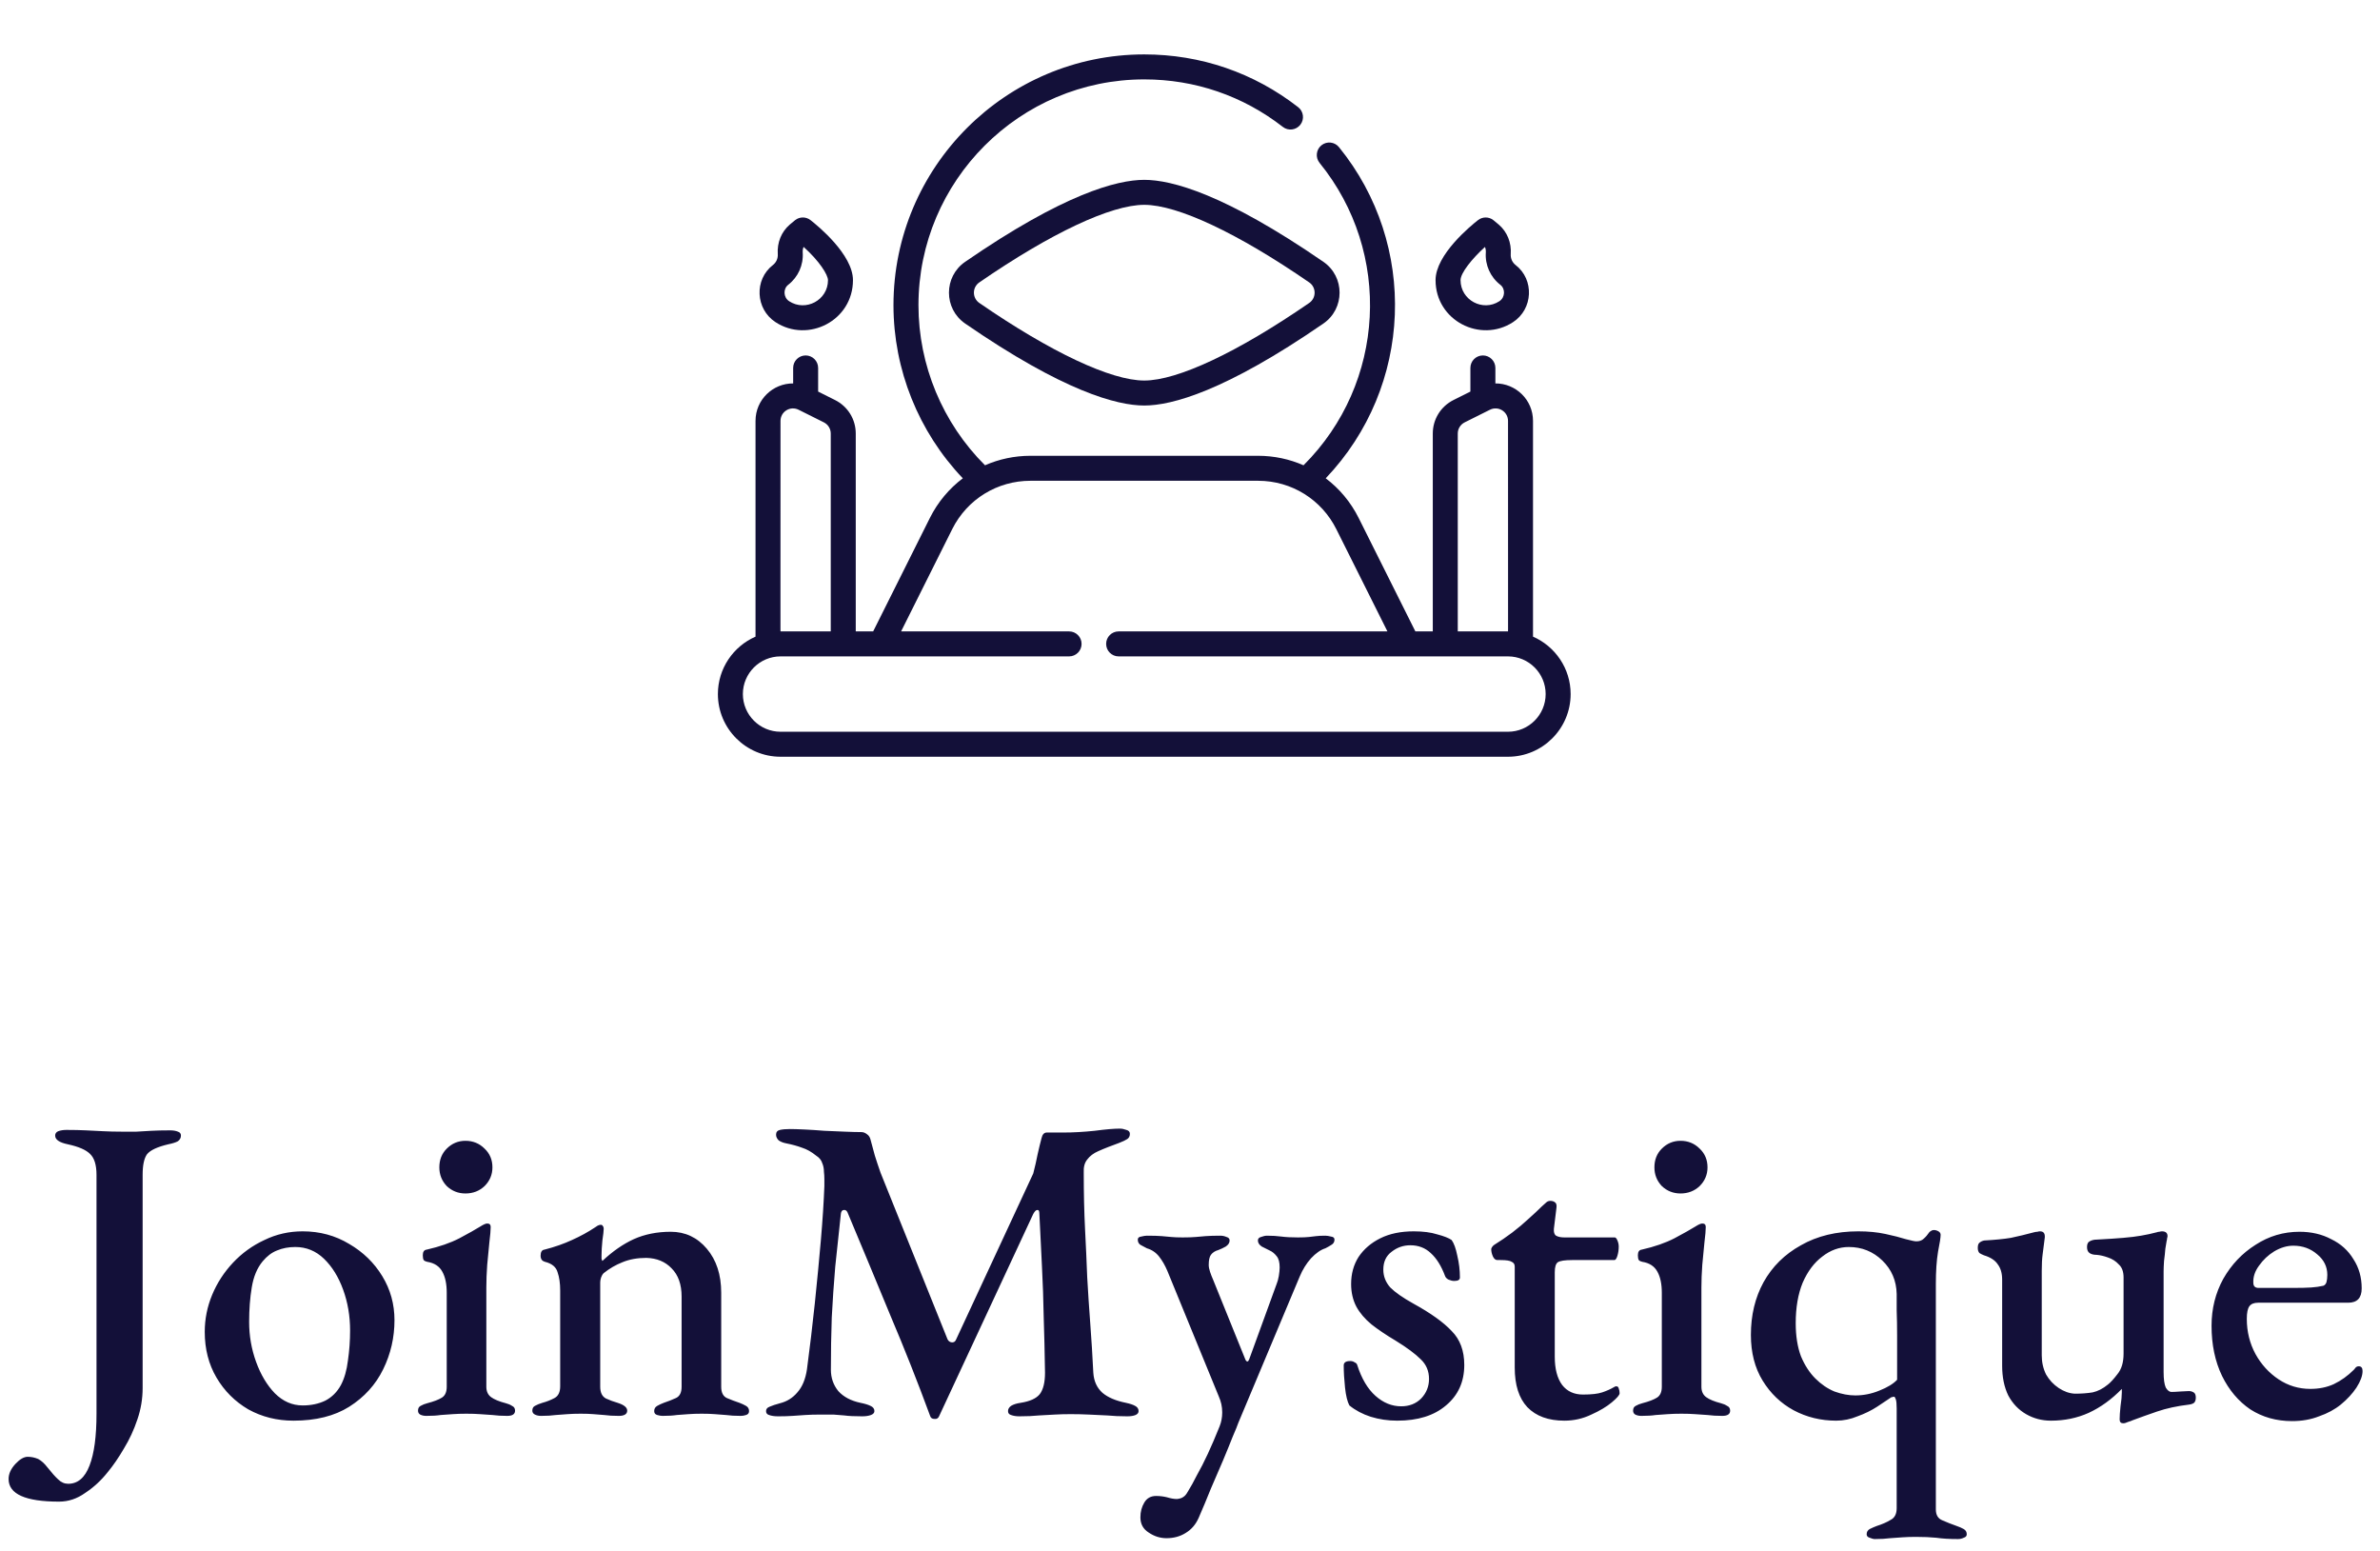 <svg width="175" height="114" viewBox="0 0 175 114" fill="none" xmlns="http://www.w3.org/2000/svg">
<path d="M4.344 110.4C1.869 110.4 0.632 109.845 0.632 108.736C0.632 108.352 0.803 107.979 1.144 107.616C1.464 107.275 1.763 107.104 2.04 107.104C2.296 107.104 2.552 107.157 2.808 107.264C3.043 107.392 3.267 107.595 3.48 107.872C3.8 108.277 4.067 108.576 4.28 108.768C4.493 108.981 4.739 109.088 5.016 109.088C5.72 109.088 6.243 108.64 6.584 107.744C6.925 106.869 7.096 105.6 7.096 103.936V86.368C7.096 85.643 6.936 85.131 6.616 84.832C6.317 84.533 5.773 84.299 4.984 84.128C4.365 84 4.056 83.787 4.056 83.488C4.056 83.339 4.131 83.232 4.28 83.168C4.451 83.104 4.653 83.072 4.888 83.072C5.421 83.072 5.901 83.083 6.328 83.104C6.776 83.125 7.203 83.147 7.608 83.168C8.013 83.189 8.451 83.2 8.92 83.2C9.325 83.2 9.699 83.2 10.04 83.2C10.381 83.179 10.744 83.157 11.128 83.136C11.512 83.115 11.971 83.104 12.504 83.104C12.739 83.104 12.931 83.136 13.08 83.2C13.229 83.243 13.304 83.339 13.304 83.488C13.304 83.659 13.229 83.797 13.08 83.904C12.931 83.989 12.696 84.064 12.376 84.128C11.565 84.32 11.043 84.565 10.808 84.864C10.595 85.163 10.488 85.664 10.488 86.368V102.048C10.488 102.837 10.36 103.605 10.104 104.352C9.848 105.12 9.517 105.835 9.112 106.496C8.728 107.157 8.333 107.733 7.928 108.224C7.437 108.843 6.883 109.355 6.264 109.76C5.667 110.187 5.027 110.4 4.344 110.4ZM21.582 104.448C20.366 104.448 19.257 104.171 18.255 103.616C17.273 103.04 16.494 102.261 15.918 101.28C15.342 100.299 15.055 99.179 15.055 97.92C15.055 96.981 15.236 96.075 15.598 95.2C15.961 94.325 16.473 93.536 17.134 92.832C17.796 92.128 18.564 91.573 19.439 91.168C20.313 90.741 21.252 90.528 22.255 90.528C23.513 90.528 24.654 90.837 25.678 91.456C26.703 92.053 27.513 92.843 28.11 93.824C28.708 94.805 29.006 95.883 29.006 97.056C29.006 98.336 28.729 99.541 28.174 100.672C27.62 101.803 26.788 102.72 25.678 103.424C24.59 104.107 23.225 104.448 21.582 104.448ZM22.255 103.328C22.873 103.328 23.428 103.211 23.919 102.976C24.409 102.72 24.793 102.336 25.07 101.824C25.326 101.333 25.497 100.736 25.582 100.032C25.689 99.307 25.742 98.571 25.742 97.824C25.742 96.757 25.572 95.755 25.23 94.816C24.889 93.877 24.42 93.12 23.823 92.544C23.225 91.968 22.521 91.68 21.71 91.68C21.22 91.68 20.772 91.765 20.366 91.936C19.983 92.085 19.631 92.352 19.311 92.736C18.905 93.227 18.639 93.867 18.511 94.656C18.383 95.424 18.319 96.267 18.319 97.184C18.319 98.208 18.489 99.189 18.831 100.128C19.172 101.067 19.631 101.835 20.206 102.432C20.804 103.029 21.486 103.328 22.255 103.328ZM31.344 104.096C31.173 104.096 31.024 104.064 30.896 104C30.789 103.936 30.736 103.84 30.736 103.712C30.736 103.541 30.8 103.424 30.928 103.36C31.077 103.275 31.237 103.211 31.408 103.168C31.899 103.04 32.261 102.901 32.496 102.752C32.731 102.603 32.848 102.336 32.848 101.952V95.04C32.848 94.4 32.741 93.888 32.528 93.504C32.315 93.099 31.941 92.853 31.408 92.768C31.301 92.747 31.216 92.704 31.152 92.64C31.109 92.555 31.088 92.437 31.088 92.288C31.088 92.032 31.184 91.893 31.376 91.872C32.315 91.659 33.115 91.381 33.776 91.04C34.459 90.677 34.971 90.389 35.312 90.176C35.547 90.027 35.717 89.952 35.824 89.952C35.995 89.952 36.08 90.037 36.08 90.208C36.08 90.443 36.048 90.816 35.984 91.328C35.941 91.84 35.888 92.395 35.824 92.992C35.781 93.589 35.76 94.144 35.76 94.656V101.952C35.76 102.293 35.877 102.549 36.112 102.72C36.347 102.891 36.709 103.04 37.2 103.168C37.371 103.211 37.52 103.275 37.648 103.36C37.797 103.424 37.872 103.541 37.872 103.712C37.872 103.968 37.68 104.096 37.296 104.096C36.891 104.096 36.528 104.075 36.208 104.032C35.888 104.011 35.579 103.989 35.28 103.968C35.003 103.947 34.672 103.936 34.288 103.936C33.925 103.936 33.595 103.947 33.296 103.968C32.997 103.989 32.699 104.011 32.4 104.032C32.123 104.075 31.771 104.096 31.344 104.096ZM34.224 87.744C33.691 87.744 33.232 87.563 32.848 87.2C32.485 86.816 32.304 86.357 32.304 85.824C32.304 85.269 32.485 84.811 32.848 84.448C33.232 84.064 33.691 83.872 34.224 83.872C34.779 83.872 35.248 84.064 35.632 84.448C36.016 84.811 36.208 85.269 36.208 85.824C36.208 86.357 36.016 86.816 35.632 87.2C35.248 87.563 34.779 87.744 34.224 87.744ZM39.782 104.096C39.612 104.096 39.462 104.064 39.334 104C39.206 103.936 39.142 103.84 39.142 103.712C39.142 103.541 39.206 103.424 39.334 103.36C39.484 103.275 39.665 103.2 39.878 103.136C40.198 103.051 40.497 102.933 40.774 102.784C41.052 102.635 41.19 102.347 41.19 101.92V94.88C41.19 94.347 41.126 93.899 40.998 93.536C40.892 93.152 40.582 92.896 40.07 92.768C39.985 92.747 39.91 92.704 39.846 92.64C39.782 92.555 39.75 92.448 39.75 92.32C39.75 92.043 39.846 91.893 40.038 91.872C40.785 91.68 41.457 91.445 42.054 91.168C42.673 90.891 43.238 90.581 43.75 90.24C43.814 90.197 43.878 90.155 43.942 90.112C44.028 90.069 44.102 90.048 44.166 90.048C44.252 90.048 44.305 90.08 44.326 90.144C44.369 90.187 44.39 90.251 44.39 90.336C44.39 90.485 44.358 90.773 44.294 91.2C44.252 91.627 44.23 91.989 44.23 92.288C44.23 92.373 44.23 92.459 44.23 92.544C44.252 92.629 44.273 92.683 44.294 92.704C45.041 92 45.809 91.467 46.598 91.104C47.409 90.741 48.316 90.56 49.318 90.56C50.385 90.56 51.27 90.976 51.974 91.808C52.678 92.64 53.03 93.717 53.03 95.04V101.952C53.03 102.379 53.169 102.656 53.446 102.784C53.745 102.912 54.054 103.029 54.374 103.136C54.545 103.2 54.705 103.275 54.854 103.36C55.004 103.445 55.078 103.573 55.078 103.744C55.078 103.893 55.004 103.989 54.854 104.032C54.726 104.075 54.598 104.096 54.47 104.096C54.044 104.096 53.681 104.075 53.382 104.032C53.105 104.011 52.828 103.989 52.55 103.968C52.294 103.947 51.974 103.936 51.59 103.936C51.228 103.936 50.908 103.947 50.63 103.968C50.353 103.989 50.065 104.011 49.766 104.032C49.489 104.075 49.137 104.096 48.71 104.096C48.604 104.096 48.476 104.075 48.326 104.032C48.177 103.989 48.102 103.893 48.102 103.744C48.102 103.573 48.177 103.445 48.326 103.36C48.476 103.275 48.636 103.2 48.806 103.136C49.126 103.029 49.425 102.912 49.702 102.784C49.98 102.656 50.118 102.379 50.118 101.952V95.328C50.118 94.432 49.873 93.739 49.382 93.248C48.913 92.757 48.294 92.501 47.526 92.48C46.865 92.48 46.278 92.587 45.766 92.8C45.276 92.992 44.817 93.259 44.39 93.6C44.305 93.685 44.241 93.792 44.198 93.92C44.156 94.048 44.134 94.165 44.134 94.272V101.952C44.134 102.379 44.273 102.667 44.55 102.816C44.828 102.944 45.116 103.051 45.414 103.136C45.884 103.285 46.118 103.477 46.118 103.712C46.118 103.84 46.065 103.936 45.958 104C45.852 104.064 45.702 104.096 45.51 104.096C45.084 104.096 44.721 104.075 44.422 104.032C44.145 104.011 43.878 103.989 43.622 103.968C43.388 103.947 43.078 103.936 42.694 103.936C42.332 103.936 42.012 103.947 41.734 103.968C41.457 103.989 41.169 104.011 40.87 104.032C40.572 104.075 40.209 104.096 39.782 104.096ZM57.223 104.128C56.945 104.128 56.721 104.096 56.551 104.032C56.401 103.989 56.327 103.893 56.327 103.744C56.327 103.595 56.412 103.488 56.583 103.424C56.775 103.339 57.031 103.253 57.351 103.168C57.863 103.04 58.289 102.773 58.631 102.368C58.993 101.963 59.228 101.397 59.335 100.672C59.548 99.072 59.74 97.461 59.911 95.84C60.081 94.197 60.231 92.64 60.359 91.168C60.487 89.675 60.572 88.352 60.615 87.2C60.615 87.051 60.615 86.88 60.615 86.688C60.615 86.496 60.604 86.315 60.583 86.144C60.583 85.909 60.54 85.696 60.455 85.504C60.391 85.291 60.241 85.109 60.007 84.96C59.665 84.683 59.324 84.491 58.983 84.384C58.641 84.256 58.257 84.149 57.831 84.064C57.596 84.021 57.404 83.947 57.255 83.84C57.127 83.712 57.063 83.573 57.063 83.424C57.063 83.232 57.159 83.115 57.351 83.072C57.543 83.029 57.788 83.008 58.087 83.008C58.343 83.008 58.695 83.019 59.143 83.04C59.591 83.061 60.081 83.093 60.615 83.136C61.148 83.157 61.649 83.179 62.119 83.2C62.609 83.221 63.015 83.232 63.335 83.232C63.484 83.232 63.623 83.285 63.751 83.392C63.879 83.477 63.964 83.605 64.007 83.776C64.113 84.16 64.22 84.555 64.327 84.96C64.455 85.365 64.593 85.781 64.743 86.208L69.671 98.464C69.735 98.592 69.831 98.667 69.959 98.688C70.108 98.709 70.215 98.656 70.279 98.528L75.975 86.272C76.103 85.781 76.209 85.312 76.295 84.864C76.401 84.395 76.497 84 76.583 83.68C76.647 83.403 76.775 83.264 76.967 83.264H78.183C78.908 83.264 79.676 83.221 80.487 83.136C81.297 83.029 81.916 82.976 82.343 82.976C82.492 82.976 82.652 83.008 82.823 83.072C82.993 83.115 83.079 83.211 83.079 83.36C83.079 83.531 83.015 83.659 82.887 83.744C82.759 83.829 82.556 83.925 82.279 84.032C82.044 84.117 81.788 84.213 81.511 84.32C81.233 84.427 80.977 84.533 80.743 84.64C80.401 84.789 80.135 84.992 79.943 85.248C79.751 85.483 79.665 85.803 79.687 86.208C79.687 87.723 79.719 89.109 79.783 90.368C79.847 91.605 79.9 92.789 79.943 93.92C80.007 95.051 80.081 96.181 80.167 97.312C80.252 98.443 80.327 99.648 80.391 100.928C80.433 101.547 80.657 102.037 81.063 102.4C81.468 102.741 82.044 102.987 82.791 103.136C83.089 103.2 83.313 103.275 83.463 103.36C83.633 103.445 83.719 103.573 83.719 103.744C83.719 103.872 83.644 103.968 83.495 104.032C83.345 104.096 83.143 104.128 82.887 104.128C82.353 104.128 81.863 104.107 81.415 104.064C80.967 104.043 80.519 104.021 80.071 104C79.644 103.979 79.196 103.968 78.727 103.968C78.3 103.968 77.905 103.979 77.543 104C77.18 104.021 76.796 104.043 76.391 104.064C75.985 104.107 75.505 104.128 74.951 104.128C74.716 104.128 74.513 104.096 74.343 104.032C74.193 103.989 74.119 103.893 74.119 103.744C74.119 103.595 74.193 103.467 74.343 103.36C74.513 103.253 74.748 103.179 75.047 103.136C75.729 103.029 76.199 102.816 76.455 102.496C76.711 102.155 76.839 101.632 76.839 100.928C76.817 99.456 76.785 98.091 76.743 96.832C76.721 95.573 76.679 94.336 76.615 93.12C76.551 91.883 76.487 90.581 76.423 89.216C76.423 89.024 76.369 88.939 76.263 88.96C76.177 88.96 76.081 89.056 75.975 89.248L69.063 104.096C68.999 104.267 68.881 104.341 68.711 104.32C68.54 104.32 68.433 104.245 68.391 104.096C67.473 101.6 66.503 99.147 65.479 96.736C64.476 94.304 63.42 91.765 62.311 89.12C62.247 88.992 62.151 88.939 62.023 88.96C61.916 88.981 61.852 89.067 61.831 89.216C61.681 90.56 61.543 91.861 61.415 93.12C61.308 94.379 61.223 95.627 61.159 96.864C61.116 98.101 61.095 99.381 61.095 100.704C61.095 101.301 61.276 101.824 61.639 102.272C62.023 102.699 62.567 102.987 63.271 103.136C63.591 103.2 63.836 103.275 64.007 103.36C64.199 103.445 64.295 103.573 64.295 103.744C64.295 103.872 64.209 103.968 64.039 104.032C63.868 104.096 63.655 104.128 63.399 104.128C62.823 104.128 62.385 104.107 62.087 104.064C61.788 104.043 61.521 104.021 61.287 104C61.052 104 60.721 104 60.295 104C59.889 104 59.527 104.011 59.207 104.032C58.908 104.053 58.599 104.075 58.279 104.096C57.98 104.117 57.628 104.128 57.223 104.128ZM85.773 113.088C85.303 113.088 84.866 112.949 84.461 112.672C84.055 112.416 83.853 112.043 83.853 111.552C83.853 111.147 83.949 110.784 84.141 110.464C84.333 110.144 84.621 109.984 85.005 109.984C85.282 109.984 85.549 110.016 85.805 110.08C86.082 110.165 86.327 110.208 86.541 110.208C86.754 110.187 86.914 110.133 87.021 110.048C87.127 109.984 87.234 109.856 87.341 109.664C87.554 109.323 87.778 108.917 88.013 108.448C88.269 108 88.535 107.477 88.813 106.88C89.09 106.283 89.378 105.611 89.677 104.864C89.805 104.544 89.869 104.203 89.869 103.84C89.869 103.627 89.847 103.424 89.805 103.232C89.762 103.04 89.698 102.848 89.613 102.656L85.837 93.44C85.666 93.035 85.463 92.683 85.229 92.384C84.994 92.085 84.695 91.883 84.333 91.776C84.162 91.691 84.002 91.605 83.853 91.52C83.725 91.435 83.661 91.307 83.661 91.136C83.661 91.008 83.746 90.933 83.917 90.912C84.087 90.869 84.226 90.848 84.333 90.848C84.802 90.848 85.165 90.859 85.421 90.88C85.677 90.901 85.911 90.923 86.125 90.944C86.338 90.965 86.615 90.976 86.957 90.976C87.362 90.976 87.682 90.965 87.917 90.944C88.151 90.923 88.397 90.901 88.653 90.88C88.93 90.859 89.293 90.848 89.741 90.848C89.89 90.848 90.039 90.88 90.189 90.944C90.338 90.987 90.413 91.072 90.413 91.2C90.413 91.371 90.317 91.52 90.125 91.648C89.933 91.755 89.751 91.84 89.581 91.904C89.346 91.968 89.165 92.085 89.037 92.256C88.93 92.405 88.877 92.651 88.877 92.992C88.877 93.141 88.909 93.312 88.973 93.504C89.037 93.696 89.111 93.888 89.197 94.08L91.565 99.936C91.607 100.043 91.661 100.096 91.725 100.096C91.767 100.096 91.81 100.043 91.853 99.936L93.869 94.4C93.933 94.251 93.986 94.059 94.029 93.824C94.071 93.568 94.093 93.355 94.093 93.184C94.093 92.8 94.018 92.523 93.869 92.352C93.719 92.16 93.549 92.021 93.357 91.936C93.186 91.851 92.994 91.755 92.781 91.648C92.589 91.52 92.493 91.371 92.493 91.2C92.493 91.072 92.567 90.987 92.717 90.944C92.887 90.88 93.037 90.848 93.165 90.848C93.549 90.848 93.901 90.869 94.221 90.912C94.541 90.955 94.946 90.976 95.437 90.976C95.778 90.976 96.045 90.965 96.237 90.944C96.429 90.923 96.61 90.901 96.781 90.88C96.951 90.859 97.175 90.848 97.453 90.848C97.559 90.848 97.698 90.869 97.869 90.912C98.039 90.933 98.125 91.008 98.125 91.136C98.125 91.307 98.05 91.435 97.901 91.52C97.773 91.605 97.623 91.691 97.453 91.776C97.111 91.883 96.759 92.128 96.397 92.512C96.055 92.896 95.778 93.344 95.565 93.856L91.053 104.608C90.989 104.8 90.85 105.141 90.637 105.632C90.445 106.123 90.21 106.699 89.933 107.36C89.655 108.021 89.357 108.715 89.037 109.44C88.738 110.187 88.439 110.901 88.141 111.584C87.927 112.075 87.607 112.448 87.181 112.704C86.775 112.96 86.306 113.088 85.773 113.088ZM102.739 104.448C102.056 104.448 101.406 104.352 100.787 104.16C100.19 103.968 99.667 103.691 99.219 103.328C99.07 103.051 98.963 102.613 98.899 102.016C98.835 101.419 98.803 100.875 98.803 100.384C98.803 100.171 98.963 100.064 99.283 100.064C99.411 100.064 99.518 100.096 99.603 100.16C99.71 100.203 99.774 100.267 99.795 100.352C100.115 101.355 100.563 102.112 101.139 102.624C101.715 103.136 102.344 103.392 103.027 103.392C103.624 103.392 104.115 103.2 104.499 102.816C104.883 102.411 105.075 101.931 105.075 101.376C105.075 100.8 104.872 100.32 104.467 99.936C104.062 99.531 103.443 99.072 102.611 98.56C101.928 98.155 101.342 97.76 100.851 97.376C100.36 96.971 99.987 96.533 99.731 96.064C99.475 95.573 99.347 95.019 99.347 94.4C99.347 93.653 99.528 92.992 99.891 92.416C100.275 91.84 100.808 91.381 101.491 91.04C102.174 90.699 102.995 90.528 103.955 90.528C104.638 90.528 105.214 90.603 105.683 90.752C106.174 90.88 106.526 91.019 106.739 91.168C106.91 91.403 107.048 91.787 107.155 92.32C107.283 92.853 107.347 93.387 107.347 93.92C107.347 94.091 107.208 94.176 106.931 94.176C106.803 94.176 106.664 94.144 106.515 94.08C106.387 94.016 106.302 93.931 106.259 93.824C105.982 93.077 105.63 92.512 105.203 92.128C104.798 91.744 104.296 91.552 103.699 91.552C103.187 91.552 102.728 91.712 102.323 92.032C101.918 92.331 101.715 92.768 101.715 93.344C101.715 93.835 101.886 94.272 102.227 94.656C102.59 95.019 103.155 95.413 103.923 95.84C105.203 96.544 106.142 97.216 106.739 97.856C107.358 98.475 107.667 99.307 107.667 100.352C107.667 101.589 107.219 102.581 106.323 103.328C105.448 104.075 104.254 104.448 102.739 104.448ZM115.025 104.448C113.852 104.448 112.945 104.117 112.305 103.456C111.686 102.795 111.377 101.824 111.377 100.544V93.12C111.377 92.949 111.302 92.832 111.153 92.768C111.025 92.683 110.758 92.64 110.353 92.64H110.097C109.969 92.64 109.862 92.555 109.777 92.384C109.692 92.192 109.649 92.011 109.649 91.84C109.649 91.797 109.67 91.744 109.713 91.68C109.777 91.595 109.83 91.541 109.873 91.52C110.321 91.243 110.758 90.944 111.185 90.624C111.633 90.283 112.038 89.941 112.401 89.6C112.785 89.259 113.105 88.96 113.361 88.704C113.489 88.597 113.596 88.501 113.681 88.416C113.766 88.331 113.873 88.288 114.001 88.288C114.129 88.288 114.236 88.32 114.321 88.384C114.428 88.448 114.47 88.576 114.449 88.768L114.257 90.336C114.236 90.592 114.289 90.763 114.417 90.848C114.566 90.933 114.769 90.976 115.025 90.976H118.737C118.801 90.976 118.865 91.051 118.929 91.2C118.993 91.349 119.025 91.499 119.025 91.648C119.025 91.883 118.993 92.107 118.929 92.32C118.865 92.533 118.79 92.64 118.705 92.64H115.601C115.068 92.64 114.716 92.693 114.545 92.8C114.396 92.907 114.321 93.152 114.321 93.536V99.744C114.321 100.64 114.502 101.333 114.865 101.824C115.228 102.293 115.74 102.528 116.401 102.528C117.02 102.528 117.489 102.475 117.809 102.368C118.129 102.261 118.417 102.133 118.673 101.984C118.737 101.941 118.79 101.92 118.833 101.92C118.94 101.92 119.004 101.973 119.025 102.08C119.068 102.187 119.089 102.304 119.089 102.432C119.089 102.56 118.897 102.784 118.513 103.104C118.129 103.424 117.628 103.723 117.009 104C116.39 104.299 115.729 104.448 115.025 104.448ZM120.688 104.096C120.517 104.096 120.368 104.064 120.24 104C120.133 103.936 120.08 103.84 120.08 103.712C120.08 103.541 120.144 103.424 120.272 103.36C120.421 103.275 120.581 103.211 120.752 103.168C121.242 103.04 121.605 102.901 121.84 102.752C122.074 102.603 122.192 102.336 122.192 101.952V95.04C122.192 94.4 122.085 93.888 121.872 93.504C121.658 93.099 121.285 92.853 120.752 92.768C120.645 92.747 120.56 92.704 120.496 92.64C120.453 92.555 120.432 92.437 120.432 92.288C120.432 92.032 120.528 91.893 120.72 91.872C121.658 91.659 122.458 91.381 123.12 91.04C123.802 90.677 124.314 90.389 124.656 90.176C124.89 90.027 125.061 89.952 125.168 89.952C125.338 89.952 125.424 90.037 125.424 90.208C125.424 90.443 125.392 90.816 125.328 91.328C125.285 91.84 125.232 92.395 125.168 92.992C125.125 93.589 125.104 94.144 125.104 94.656V101.952C125.104 102.293 125.221 102.549 125.456 102.72C125.69 102.891 126.053 103.04 126.544 103.168C126.714 103.211 126.864 103.275 126.992 103.36C127.141 103.424 127.216 103.541 127.216 103.712C127.216 103.968 127.024 104.096 126.64 104.096C126.234 104.096 125.872 104.075 125.552 104.032C125.232 104.011 124.922 103.989 124.624 103.968C124.346 103.947 124.016 103.936 123.632 103.936C123.269 103.936 122.938 103.947 122.64 103.968C122.341 103.989 122.042 104.011 121.744 104.032C121.466 104.075 121.114 104.096 120.688 104.096ZM123.568 87.744C123.034 87.744 122.576 87.563 122.192 87.2C121.829 86.816 121.648 86.357 121.648 85.824C121.648 85.269 121.829 84.811 122.192 84.448C122.576 84.064 123.034 83.872 123.568 83.872C124.122 83.872 124.592 84.064 124.976 84.448C125.36 84.811 125.552 85.269 125.552 85.824C125.552 86.357 125.36 86.816 124.976 87.2C124.592 87.563 124.122 87.744 123.568 87.744ZM137.862 113.152C137.755 113.152 137.627 113.12 137.478 113.056C137.329 113.013 137.254 112.928 137.254 112.8C137.254 112.629 137.329 112.501 137.478 112.416C137.649 112.331 137.819 112.256 137.99 112.192C138.395 112.064 138.737 111.915 139.014 111.744C139.313 111.595 139.462 111.307 139.462 110.88V103.552C139.462 103.232 139.441 103.008 139.398 102.88C139.355 102.752 139.313 102.688 139.27 102.688C139.227 102.688 139.174 102.699 139.11 102.72C139.067 102.72 139.025 102.741 138.982 102.784C138.769 102.933 138.449 103.147 138.022 103.424C137.595 103.701 137.115 103.936 136.582 104.128C136.07 104.341 135.547 104.448 135.014 104.448C133.883 104.448 132.838 104.192 131.878 103.68C130.939 103.168 130.182 102.443 129.606 101.504C129.03 100.565 128.742 99.445 128.742 98.144C128.742 96.693 129.051 95.403 129.67 94.272C130.31 93.12 131.227 92.213 132.422 91.552C133.617 90.869 135.025 90.528 136.646 90.528C137.371 90.528 138.033 90.592 138.63 90.72C139.227 90.848 139.729 90.976 140.134 91.104C140.539 91.211 140.795 91.264 140.902 91.264C141.137 91.264 141.318 91.2 141.446 91.072C141.595 90.944 141.734 90.784 141.862 90.592C141.905 90.549 141.947 90.517 141.99 90.496C142.054 90.453 142.118 90.432 142.182 90.432C142.31 90.432 142.427 90.464 142.534 90.528C142.641 90.592 142.694 90.677 142.694 90.784C142.694 90.976 142.63 91.392 142.502 92.032C142.395 92.672 142.342 93.461 142.342 94.4V110.976C142.342 111.381 142.502 111.648 142.822 111.776C143.163 111.925 143.515 112.064 143.878 112.192C144.07 112.256 144.241 112.331 144.39 112.416C144.539 112.501 144.614 112.629 144.614 112.8C144.614 112.928 144.539 113.013 144.39 113.056C144.262 113.12 144.123 113.152 143.974 113.152C143.334 113.152 142.801 113.12 142.374 113.056C141.947 113.013 141.446 112.992 140.87 112.992C140.507 112.992 140.177 113.003 139.878 113.024C139.601 113.045 139.302 113.067 138.982 113.088C138.662 113.131 138.289 113.152 137.862 113.152ZM136.422 102.592C137.019 102.592 137.606 102.475 138.182 102.24C138.779 102.005 139.217 101.739 139.494 101.44C139.494 101.12 139.494 100.672 139.494 100.096C139.494 99.499 139.494 98.869 139.494 98.208C139.494 97.525 139.483 96.907 139.462 96.352C139.462 95.776 139.462 95.371 139.462 95.136C139.441 94.155 139.089 93.333 138.406 92.672C137.723 92.011 136.902 91.68 135.942 91.68C135.238 91.68 134.587 91.915 133.99 92.384C133.393 92.832 132.913 93.472 132.55 94.304C132.209 95.136 132.038 96.128 132.038 97.28C132.038 98.219 132.166 99.029 132.422 99.712C132.699 100.373 133.051 100.917 133.478 101.344C133.905 101.771 134.374 102.091 134.886 102.304C135.419 102.496 135.931 102.592 136.422 102.592ZM156.113 104.64C155.942 104.64 155.857 104.544 155.857 104.352C155.857 104.117 155.878 103.797 155.921 103.392C155.985 102.965 156.017 102.624 156.017 102.368C156.017 102.304 156.017 102.251 156.017 102.208C156.017 102.165 156.017 102.133 156.017 102.112C155.27 102.88 154.46 103.467 153.585 103.872C152.732 104.256 151.804 104.448 150.801 104.448C150.14 104.448 149.532 104.288 148.977 103.968C148.422 103.648 147.985 103.189 147.665 102.592C147.366 101.973 147.217 101.248 147.217 100.416V94.08C147.217 93.611 147.11 93.237 146.897 92.96C146.705 92.661 146.364 92.437 145.873 92.288C145.766 92.245 145.66 92.192 145.553 92.128C145.468 92.043 145.425 91.915 145.425 91.744C145.425 91.552 145.468 91.424 145.553 91.36C145.66 91.275 145.777 91.221 145.905 91.2C146.694 91.157 147.345 91.093 147.857 91.008C148.369 90.901 148.945 90.763 149.585 90.592C149.67 90.571 149.745 90.56 149.809 90.56C149.873 90.539 149.937 90.528 150.001 90.528C150.257 90.528 150.374 90.677 150.353 90.976C150.289 91.467 150.236 91.883 150.193 92.224C150.15 92.544 150.129 92.949 150.129 93.44V99.648C150.129 100.16 150.236 100.629 150.449 101.056C150.684 101.461 150.993 101.792 151.377 102.048C151.761 102.304 152.156 102.443 152.561 102.464C153.052 102.464 153.489 102.432 153.873 102.368C154.257 102.283 154.63 102.091 154.993 101.792C155.185 101.643 155.42 101.387 155.697 101.024C155.996 100.661 156.145 100.16 156.145 99.52V93.92C156.145 93.493 156.028 93.173 155.793 92.96C155.58 92.725 155.313 92.555 154.993 92.448C154.694 92.341 154.417 92.277 154.161 92.256C153.948 92.256 153.777 92.213 153.649 92.128C153.521 92.043 153.457 91.893 153.457 91.68C153.457 91.467 153.521 91.328 153.649 91.264C153.798 91.179 153.969 91.136 154.161 91.136C154.972 91.093 155.622 91.051 156.113 91.008C156.625 90.965 157.062 90.912 157.425 90.848C157.809 90.784 158.204 90.699 158.609 90.592C158.652 90.571 158.705 90.56 158.769 90.56C158.854 90.539 158.918 90.528 158.961 90.528C159.238 90.528 159.377 90.645 159.377 90.88C159.377 90.923 159.366 90.976 159.345 91.04C159.345 91.104 159.334 91.168 159.313 91.232C159.292 91.317 159.26 91.509 159.217 91.808C159.196 92.085 159.164 92.384 159.121 92.704C159.1 93.024 159.089 93.28 159.089 93.472V100.864C159.089 101.397 159.142 101.781 159.249 102.016C159.377 102.229 159.516 102.336 159.665 102.336C159.814 102.336 160.028 102.325 160.305 102.304C160.604 102.283 160.817 102.272 160.945 102.272C161.073 102.272 161.19 102.304 161.297 102.368C161.404 102.432 161.457 102.56 161.457 102.752C161.457 102.923 161.414 103.051 161.329 103.136C161.244 103.2 161.126 103.243 160.977 103.264C160.081 103.371 159.292 103.541 158.609 103.776C157.926 104.011 157.329 104.224 156.817 104.416C156.732 104.459 156.614 104.501 156.465 104.544C156.337 104.608 156.22 104.64 156.113 104.64ZM168.534 104.48C167.382 104.48 166.358 104.192 165.462 103.616C164.587 103.019 163.894 102.197 163.382 101.152C162.87 100.085 162.614 98.859 162.614 97.472C162.614 96.213 162.902 95.061 163.478 94.016C164.075 92.971 164.865 92.139 165.846 91.52C166.827 90.88 167.905 90.56 169.078 90.56C169.953 90.56 170.731 90.741 171.414 91.104C172.118 91.445 172.662 91.936 173.046 92.576C173.451 93.195 173.654 93.909 173.654 94.72C173.654 95.424 173.323 95.776 172.662 95.776H166.038C165.739 95.776 165.526 95.861 165.398 96.032C165.27 96.203 165.206 96.512 165.206 96.96C165.206 97.899 165.419 98.763 165.846 99.552C166.273 100.32 166.838 100.939 167.542 101.408C168.246 101.877 169.025 102.112 169.878 102.112C170.518 102.112 171.094 101.995 171.606 101.76C172.139 101.504 172.63 101.152 173.078 100.704C173.142 100.619 173.195 100.555 173.238 100.512C173.302 100.469 173.366 100.448 173.43 100.448C173.622 100.448 173.718 100.565 173.718 100.8C173.718 101.141 173.569 101.547 173.27 102.016C172.971 102.464 172.587 102.88 172.118 103.264C171.67 103.627 171.137 103.915 170.518 104.128C169.921 104.363 169.259 104.48 168.534 104.48ZM166.07 94.688H168.63C169.185 94.688 169.622 94.677 169.942 94.656C170.262 94.635 170.561 94.592 170.838 94.528C170.945 94.485 171.019 94.4 171.062 94.272C171.105 94.123 171.126 93.941 171.126 93.728C171.126 93.131 170.881 92.629 170.39 92.224C169.899 91.797 169.313 91.584 168.63 91.584C168.161 91.584 167.691 91.723 167.222 92C166.774 92.277 166.401 92.629 166.102 93.056C165.803 93.461 165.665 93.877 165.686 94.304C165.686 94.56 165.814 94.688 166.07 94.688Z" fill="#131039"/>
<path d="M111.253 23.684C112.73 22.721 112.829 20.558 111.443 19.486C111.197 19.296 111.063 18.997 111.084 18.686C111.143 17.838 110.823 17.046 110.206 16.515C109.97 16.312 109.813 16.189 109.806 16.184C109.474 15.924 109.008 15.925 108.676 16.184C108.155 16.591 105.556 18.715 105.556 20.597C105.556 23.573 108.858 25.246 111.253 23.684ZM109.188 18.156C109.239 18.276 109.262 18.414 109.252 18.561C109.188 19.484 109.587 20.373 110.319 20.939C110.703 21.236 110.675 21.868 110.249 22.145C109.036 22.937 107.393 22.071 107.393 20.597C107.393 20.067 108.239 19.019 109.188 18.156Z" fill="#131039"/>
<path d="M57.022 23.684C59.418 25.247 62.718 23.572 62.718 20.597C62.718 18.715 60.12 16.59 59.598 16.184C59.266 15.924 58.8 15.924 58.468 16.183C58.462 16.189 58.304 16.311 58.068 16.515C57.452 17.046 57.132 17.838 57.19 18.686C57.211 18.997 57.077 19.296 56.831 19.486C55.445 20.558 55.545 22.721 57.022 23.684ZM57.956 20.939C58.687 20.373 59.086 19.484 59.023 18.561C59.013 18.413 59.036 18.273 59.089 18.152C60.262 19.206 60.881 20.208 60.881 20.597C60.881 22.069 59.24 22.938 58.025 22.145C57.6 21.868 57.572 21.236 57.956 20.939Z" fill="#131039"/>
<path d="M70.966 19.25C69.379 20.343 69.38 22.693 70.966 23.786C78.198 28.768 82.12 29.814 84.137 29.814C86.154 29.814 90.077 28.768 97.309 23.786C98.895 22.692 98.895 20.343 97.309 19.25C90.077 14.268 86.155 13.222 84.137 13.222C82.12 13.222 78.197 14.268 70.966 19.25ZM96.266 22.273C91.005 25.898 86.584 27.977 84.137 27.977C81.69 27.977 77.27 25.898 72.008 22.273C71.481 21.91 71.478 21.129 72.008 20.763C77.269 17.138 81.69 15.059 84.137 15.059C86.584 15.059 91.005 17.138 96.266 20.763C96.793 21.126 96.797 21.907 96.266 22.273Z" fill="#131039"/>
<path d="M112.721 46.806V30.945C112.721 29.383 111.444 28.181 109.955 28.189V27.051C109.955 26.543 109.543 26.132 109.036 26.132C108.529 26.132 108.117 26.543 108.117 27.051V28.789L106.874 29.41C105.935 29.882 105.352 30.826 105.352 31.875V46.421H104.071L99.901 38.08C99.314 36.907 98.48 35.919 97.48 35.165C103.908 28.418 104.276 17.981 98.454 10.818C98.135 10.424 97.556 10.364 97.162 10.684C96.769 11.004 96.709 11.583 97.029 11.977C102.385 18.567 101.895 28.184 95.847 34.208C94.816 33.755 93.683 33.51 92.506 33.51H75.768C74.591 33.51 73.458 33.755 72.427 34.208C69.31 31.104 67.534 26.851 67.534 22.441C67.534 13.285 74.982 5.837 84.137 5.837C87.867 5.837 91.39 7.045 94.326 9.33C94.726 9.642 95.303 9.57 95.615 9.169C95.926 8.769 95.854 8.192 95.454 7.88C92.193 5.342 88.279 4 84.137 4C73.969 4 65.697 12.272 65.697 22.441C65.697 27.178 67.542 31.751 70.795 35.165C69.794 35.919 68.96 36.907 68.373 38.081L64.203 46.421H62.923V31.875C62.923 30.826 62.34 29.881 61.399 29.41L60.157 28.789V27.051C60.157 26.543 59.746 26.132 59.239 26.132C58.731 26.132 58.32 26.543 58.32 27.051V28.189C56.833 28.181 55.553 29.38 55.553 30.945V46.806C53.926 47.517 52.786 49.142 52.786 51.028C52.786 53.569 54.853 55.636 57.394 55.636H110.881C113.421 55.636 115.488 53.569 115.488 51.028C115.488 49.142 114.348 47.517 112.721 46.806ZM107.189 31.875C107.189 31.525 107.384 31.21 107.696 31.053L109.555 30.125C110.167 29.819 110.884 30.263 110.884 30.945C110.884 46.791 110.893 46.421 110.881 46.421H107.189V31.875ZM57.39 30.945C57.39 30.262 58.108 29.819 58.72 30.125L60.577 31.052C60.89 31.21 61.085 31.525 61.085 31.875V46.421H57.394C57.381 46.421 57.39 46.791 57.39 30.945ZM110.881 53.798H57.394C55.866 53.798 54.623 52.556 54.623 51.028C54.623 49.501 55.866 48.258 57.394 48.258H78.61C79.117 48.258 79.528 47.847 79.528 47.339C79.528 46.832 79.117 46.421 78.61 46.421H66.257L70.016 38.902C71.126 36.685 73.349 35.347 75.768 35.347H92.506C94.992 35.347 97.179 36.745 98.258 38.902L102.017 46.421H82.252C81.745 46.421 81.334 46.832 81.334 47.339C81.334 47.847 81.745 48.258 82.252 48.258H110.881C112.408 48.258 113.651 49.501 113.651 51.028C113.651 52.556 112.408 53.798 110.881 53.798Z" fill="#131039"/>
</svg>
